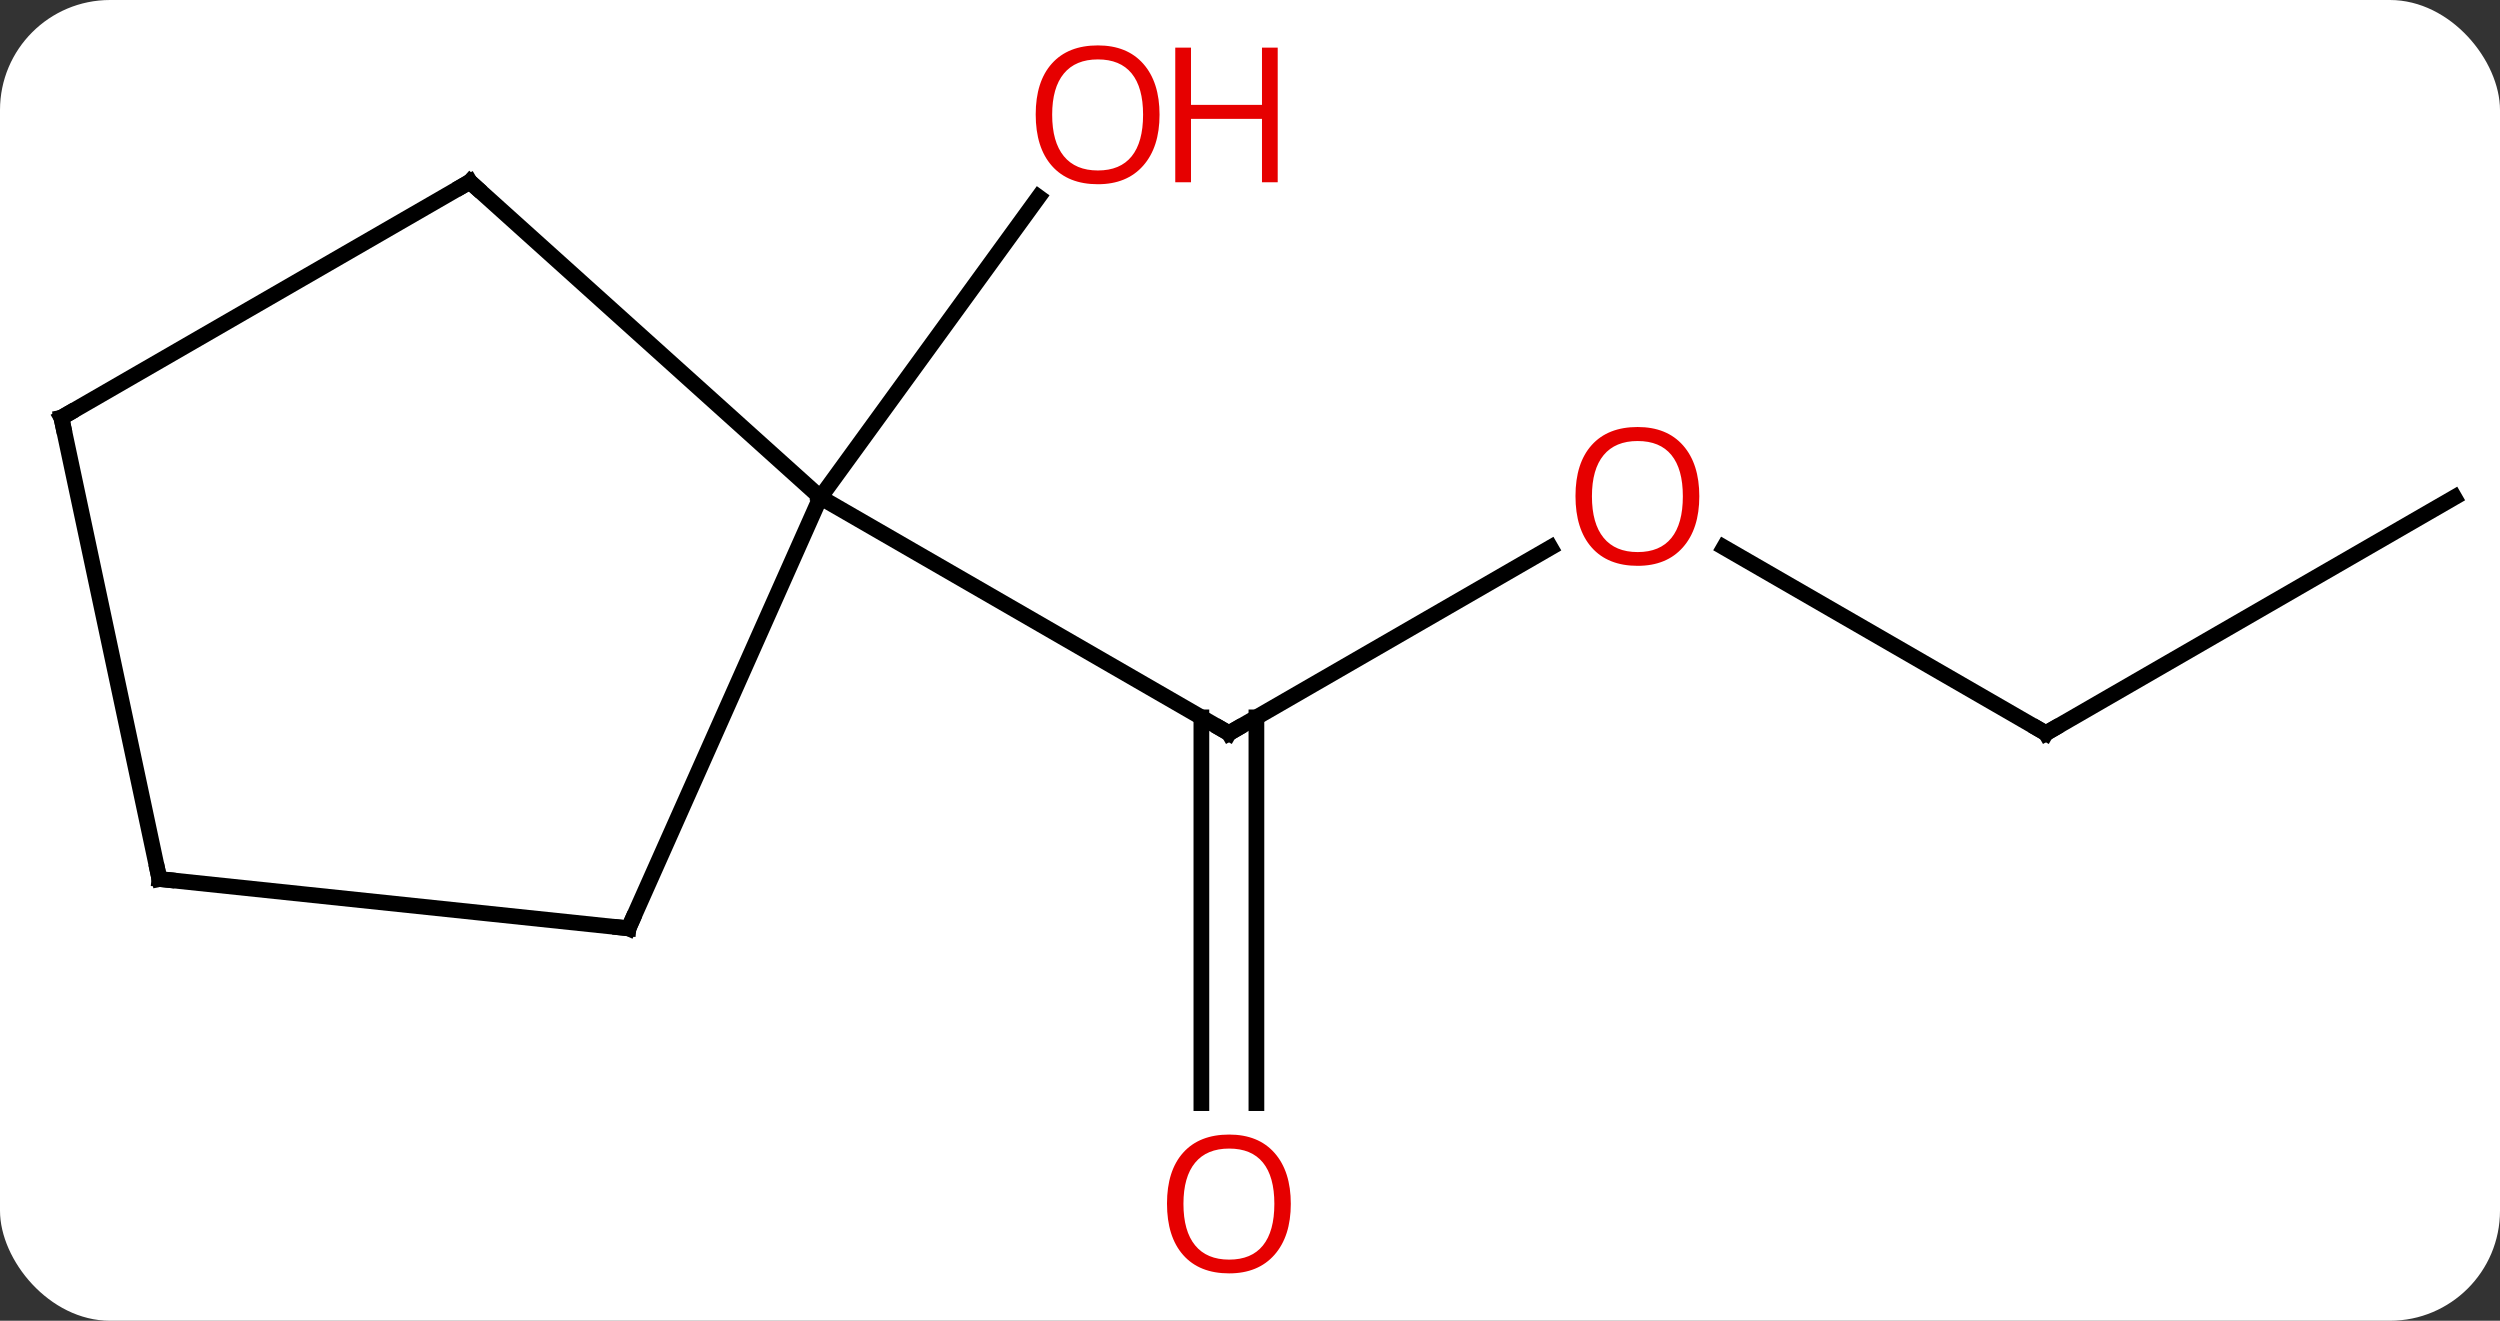 <svg width="159" viewBox="0 0 159 84" style="fill-opacity:1; color-rendering:auto; color-interpolation:auto; text-rendering:auto; stroke:black; stroke-linecap:square; stroke-miterlimit:10; shape-rendering:auto; stroke-opacity:1; fill:black; stroke-dasharray:none; font-weight:normal; stroke-width:1; font-family:'Open Sans'; font-style:normal; stroke-linejoin:miter; font-size:12; stroke-dashoffset:0; image-rendering:auto;" height="84" class="cas-substance-image" xmlns:xlink="http://www.w3.org/1999/xlink" xmlns="http://www.w3.org/2000/svg"><rect x="0" y="0" width="159" height="84" fill="#333333" stroke="none"/><svg class="cas-substance-single-component"><rect y="0" x="0" width="159" stroke="none" ry="7" rx="7" height="84" fill="white" class="cas-substance-group"/><svg y="0" x="0" width="159" viewBox="0 0 159 84" style="fill:black;" height="84" class="cas-substance-single-component-image"><svg><g><g transform="translate(80,42)" style="text-rendering:geometricPrecision; color-rendering:optimizeQuality; color-interpolation:linearRGB; stroke-linecap:butt; image-rendering:optimizeQuality;"><line y2="-7.176" y1="4.635" x2="18.615" x1="-1.842" style="fill:none;"/><line y2="28.158" y1="3.625" x2="-3.592" x1="-3.592" style="fill:none;"/><line y2="28.158" y1="3.625" x2="-0.092" x1="-0.092" style="fill:none;"/><line y2="-10.365" y1="4.635" x2="-27.825" x1="-1.842" style="fill:none;"/><line y2="4.635" y1="-7.186" x2="50.118" x1="29.643" style="fill:none;"/><line y2="-10.365" y1="4.635" x2="76.098" x1="50.118" style="fill:none;"/><line y2="-10.365" y1="-29.463" x2="-27.825" x1="-13.948" style="fill:none;"/><line y2="17.043" y1="-10.365" x2="-40.026" x1="-27.825" style="fill:none;"/><line y2="-30.438" y1="-10.365" x2="-50.118" x1="-27.825" style="fill:none;"/><line y2="13.905" y1="17.043" x2="-69.861" x1="-40.026" style="fill:none;"/><line y2="-15.438" y1="-30.438" x2="-76.098" x1="-50.118" style="fill:none;"/><line y2="-15.438" y1="13.905" x2="-76.098" x1="-69.861" style="fill:none;"/><path style="fill:none; stroke-miterlimit:5;" d="M-1.409 4.385 L-1.842 4.635 L-2.275 4.385"/></g><g transform="translate(80,42)" style="stroke-linecap:butt; fill:rgb(230,0,0); text-rendering:geometricPrecision; color-rendering:optimizeQuality; image-rendering:optimizeQuality; font-family:'Open Sans'; stroke:rgb(230,0,0); color-interpolation:linearRGB; stroke-miterlimit:5;"><path style="stroke:none;" d="M28.076 -10.435 Q28.076 -8.373 27.036 -7.193 Q25.997 -6.013 24.154 -6.013 Q22.263 -6.013 21.232 -7.178 Q20.201 -8.342 20.201 -10.451 Q20.201 -12.545 21.232 -13.693 Q22.263 -14.842 24.154 -14.842 Q26.013 -14.842 27.044 -13.67 Q28.076 -12.498 28.076 -10.435 ZM21.247 -10.435 Q21.247 -8.701 21.99 -7.795 Q22.732 -6.888 24.154 -6.888 Q25.576 -6.888 26.302 -7.787 Q27.029 -8.685 27.029 -10.435 Q27.029 -12.17 26.302 -13.06 Q25.576 -13.951 24.154 -13.951 Q22.732 -13.951 21.99 -13.053 Q21.247 -12.154 21.247 -10.435 Z"/><path style="stroke:none;" d="M2.095 34.565 Q2.095 36.627 1.056 37.807 Q0.017 38.987 -1.826 38.987 Q-3.717 38.987 -4.748 37.822 Q-5.779 36.658 -5.779 34.549 Q-5.779 32.455 -4.748 31.307 Q-3.717 30.158 -1.826 30.158 Q0.033 30.158 1.064 31.33 Q2.095 32.502 2.095 34.565 ZM-4.733 34.565 Q-4.733 36.299 -3.99 37.205 Q-3.248 38.112 -1.826 38.112 Q-0.405 38.112 0.322 37.213 Q1.049 36.315 1.049 34.565 Q1.049 32.83 0.322 31.94 Q-0.405 31.049 -1.826 31.049 Q-3.248 31.049 -3.99 31.948 Q-4.733 32.846 -4.733 34.565 Z"/><path style="fill:none; stroke:black;" d="M49.685 4.385 L50.118 4.635 L50.551 4.385"/><path style="stroke:none;" d="M-6.253 -34.705 Q-6.253 -32.643 -7.293 -31.463 Q-8.332 -30.283 -10.175 -30.283 Q-12.066 -30.283 -13.097 -31.448 Q-14.129 -32.612 -14.129 -34.721 Q-14.129 -36.815 -13.097 -37.963 Q-12.066 -39.112 -10.175 -39.112 Q-8.316 -39.112 -7.285 -37.94 Q-6.253 -36.768 -6.253 -34.705 ZM-13.082 -34.705 Q-13.082 -32.971 -12.339 -32.065 Q-11.597 -31.158 -10.175 -31.158 Q-8.754 -31.158 -8.027 -32.057 Q-7.3 -32.955 -7.3 -34.705 Q-7.3 -36.44 -8.027 -37.33 Q-8.754 -38.221 -10.175 -38.221 Q-11.597 -38.221 -12.339 -37.322 Q-13.082 -36.424 -13.082 -34.705 Z"/><path style="stroke:none;" d="M1.262 -30.408 L0.262 -30.408 L0.262 -34.44 L-4.253 -34.44 L-4.253 -30.408 L-5.253 -30.408 L-5.253 -38.971 L-4.253 -38.971 L-4.253 -35.33 L0.262 -35.33 L0.262 -38.971 L1.262 -38.971 L1.262 -30.408 Z"/><path style="fill:none; stroke:black;" d="M-39.823 16.586 L-40.026 17.043 L-40.523 16.991"/><path style="fill:none; stroke:black;" d="M-49.746 -30.103 L-50.118 -30.438 L-50.551 -30.188"/><path style="fill:none; stroke:black;" d="M-69.364 13.957 L-69.861 13.905 L-69.965 13.416"/><path style="fill:none; stroke:black;" d="M-75.665 -15.688 L-76.098 -15.438 L-75.994 -14.949"/></g></g></svg></svg></svg></svg>
